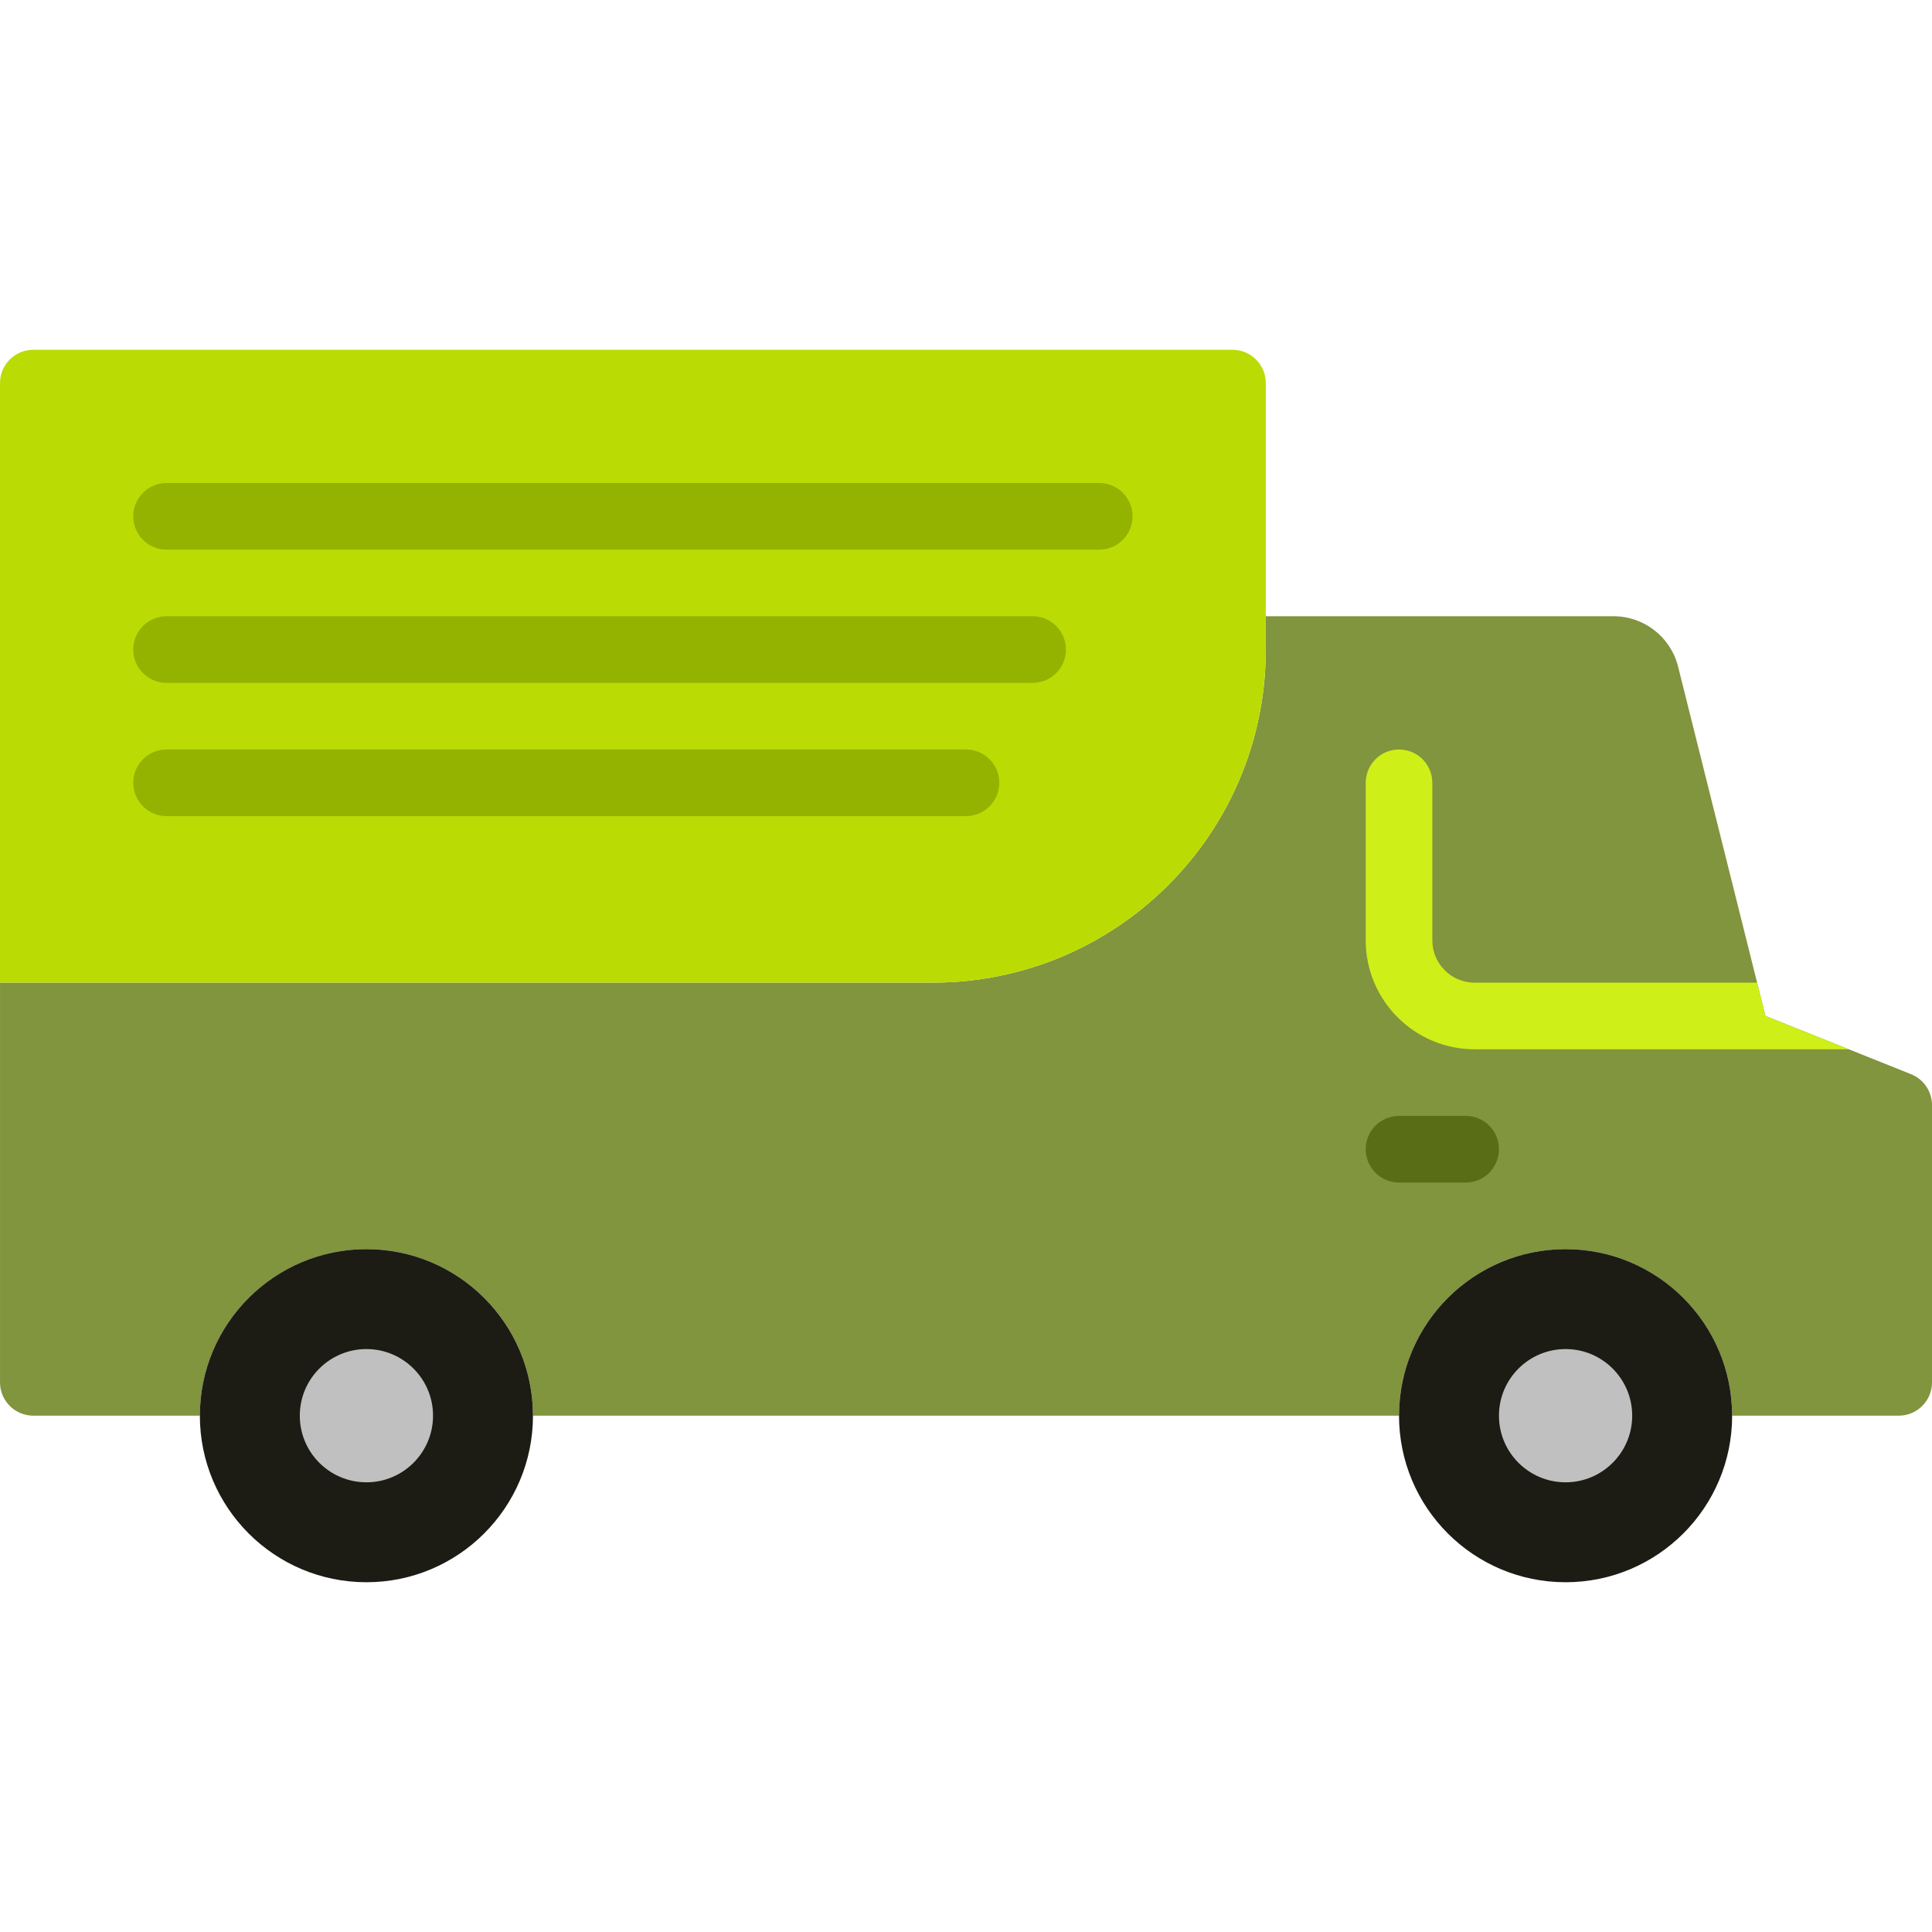 <?xml version="1.0" encoding="iso-8859-1"?>
<!-- Uploaded to: SVG Repo, www.svgrepo.com, Generator: SVG Repo Mixer Tools -->
<svg height="800px" width="800px" version="1.1" id="Layer_1" xmlns="http://www.w3.org/2000/svg" xmlns:xlink="http://www.w3.org/1999/xlink" 
	 viewBox="0 0 512.004 512.004" xml:space="preserve">
<g>
	<path style="fill:#81943e;" d="M506.452,284.679l-38.585-15.439l-23.146-92.557c-1.96-7.857-9.022-13.374-17.126-13.374h-92.142
		v8.854c0,48.746-39.512,88.249-88.258,88.249H0.004v105.931c0,4.882,3.946,8.828,8.828,8.828H52.97
		c0-24.373,19.756-44.138,44.138-44.138c24.373,0,44.138,19.765,44.138,44.138h194.207h35.31c0-24.373,19.756-44.138,44.138-44.138
		c24.373,0,44.138,19.765,44.138,44.138h44.138c4.873,0,8.828-3.946,8.828-8.828v-73.472
		C512.004,289.269,509.806,286.02,506.452,284.679"/>
	<path style="fill:#596c16;" d="M388.416,313.382H370.76c-4.882,0-8.828-3.946-8.828-8.828s3.946-8.828,8.828-8.828h17.655
		c4.882,0,8.828,3.946,8.828,8.828S393.297,313.382,388.416,313.382"/>
	<path style="fill:#bbdb04;" d="M247.199,260.416H0V101.519c0-4.873,3.955-8.828,8.828-8.828h317.793
		c4.873,0,8.828,3.955,8.828,8.828v70.647C335.448,220.904,295.936,260.416,247.199,260.416"/>
	<g>
		<path style="fill:#93b300;" d="M291.312,145.657H44.14c-4.882,0-8.828-3.946-8.828-8.828s3.946-8.828,8.828-8.828h247.172
			c4.882,0,8.828,3.946,8.828,8.828S296.194,145.657,291.312,145.657"/>
		<path style="fill:#93b300;" d="M273.657,180.968H44.14c-4.882,0-8.828-3.946-8.828-8.828c0-4.882,3.946-8.828,8.828-8.828h229.517
			c4.882,0,8.828,3.946,8.828,8.828C282.485,177.022,278.539,180.968,273.657,180.968"/>
		<path style="fill:#93b300;" d="M256.002,216.278H44.14c-4.882,0-8.828-3.946-8.828-8.828c0-4.882,3.946-8.828,8.828-8.828h211.862
			c4.882,0,8.828,3.946,8.828,8.828C264.829,212.332,260.883,216.278,256.002,216.278"/>
	</g>
	<path style="fill:#cfef18;" d="M379.588,249.209v-41.754c0-4.882-3.946-8.828-8.828-8.828c-4.882,0-8.828,3.946-8.828,8.828v41.754
		c0,15.916,12.95,28.866,28.866,28.866h99.134l-22.069-8.828l-2.207-8.828h-74.858C384.611,260.42,379.588,255.389,379.588,249.209"
		/>
	<g>
		<path style="fill:#1c1c14;" d="M141.243,375.175c0-24.373-19.765-44.138-44.138-44.138s-44.138,19.765-44.138,44.138
			c0,24.373,19.765,44.138,44.138,44.138S141.243,399.548,141.243,375.175"/>
		<path style="fill:#1c1c14;" d="M459.036,375.175c0-24.373-19.765-44.138-44.138-44.138s-44.138,19.765-44.138,44.138
			c0,24.373,19.765,44.138,44.138,44.138S459.036,399.548,459.036,375.175"/>
	</g>
	<g>
		<path style="fill:#C0C0C0;" d="M97.105,392.83c-9.746,0-17.655-7.91-17.655-17.655s7.91-17.655,17.655-17.655
			s17.655,7.91,17.655,17.655S106.851,392.83,97.105,392.83"/>
		<path style="fill:#C0C0C0;" d="M414.898,392.83c-9.746,0-17.655-7.91-17.655-17.655s7.91-17.655,17.655-17.655
			s17.655,7.91,17.655,17.655S424.644,392.83,414.898,392.83"/>
	</g>
</g>
</svg>